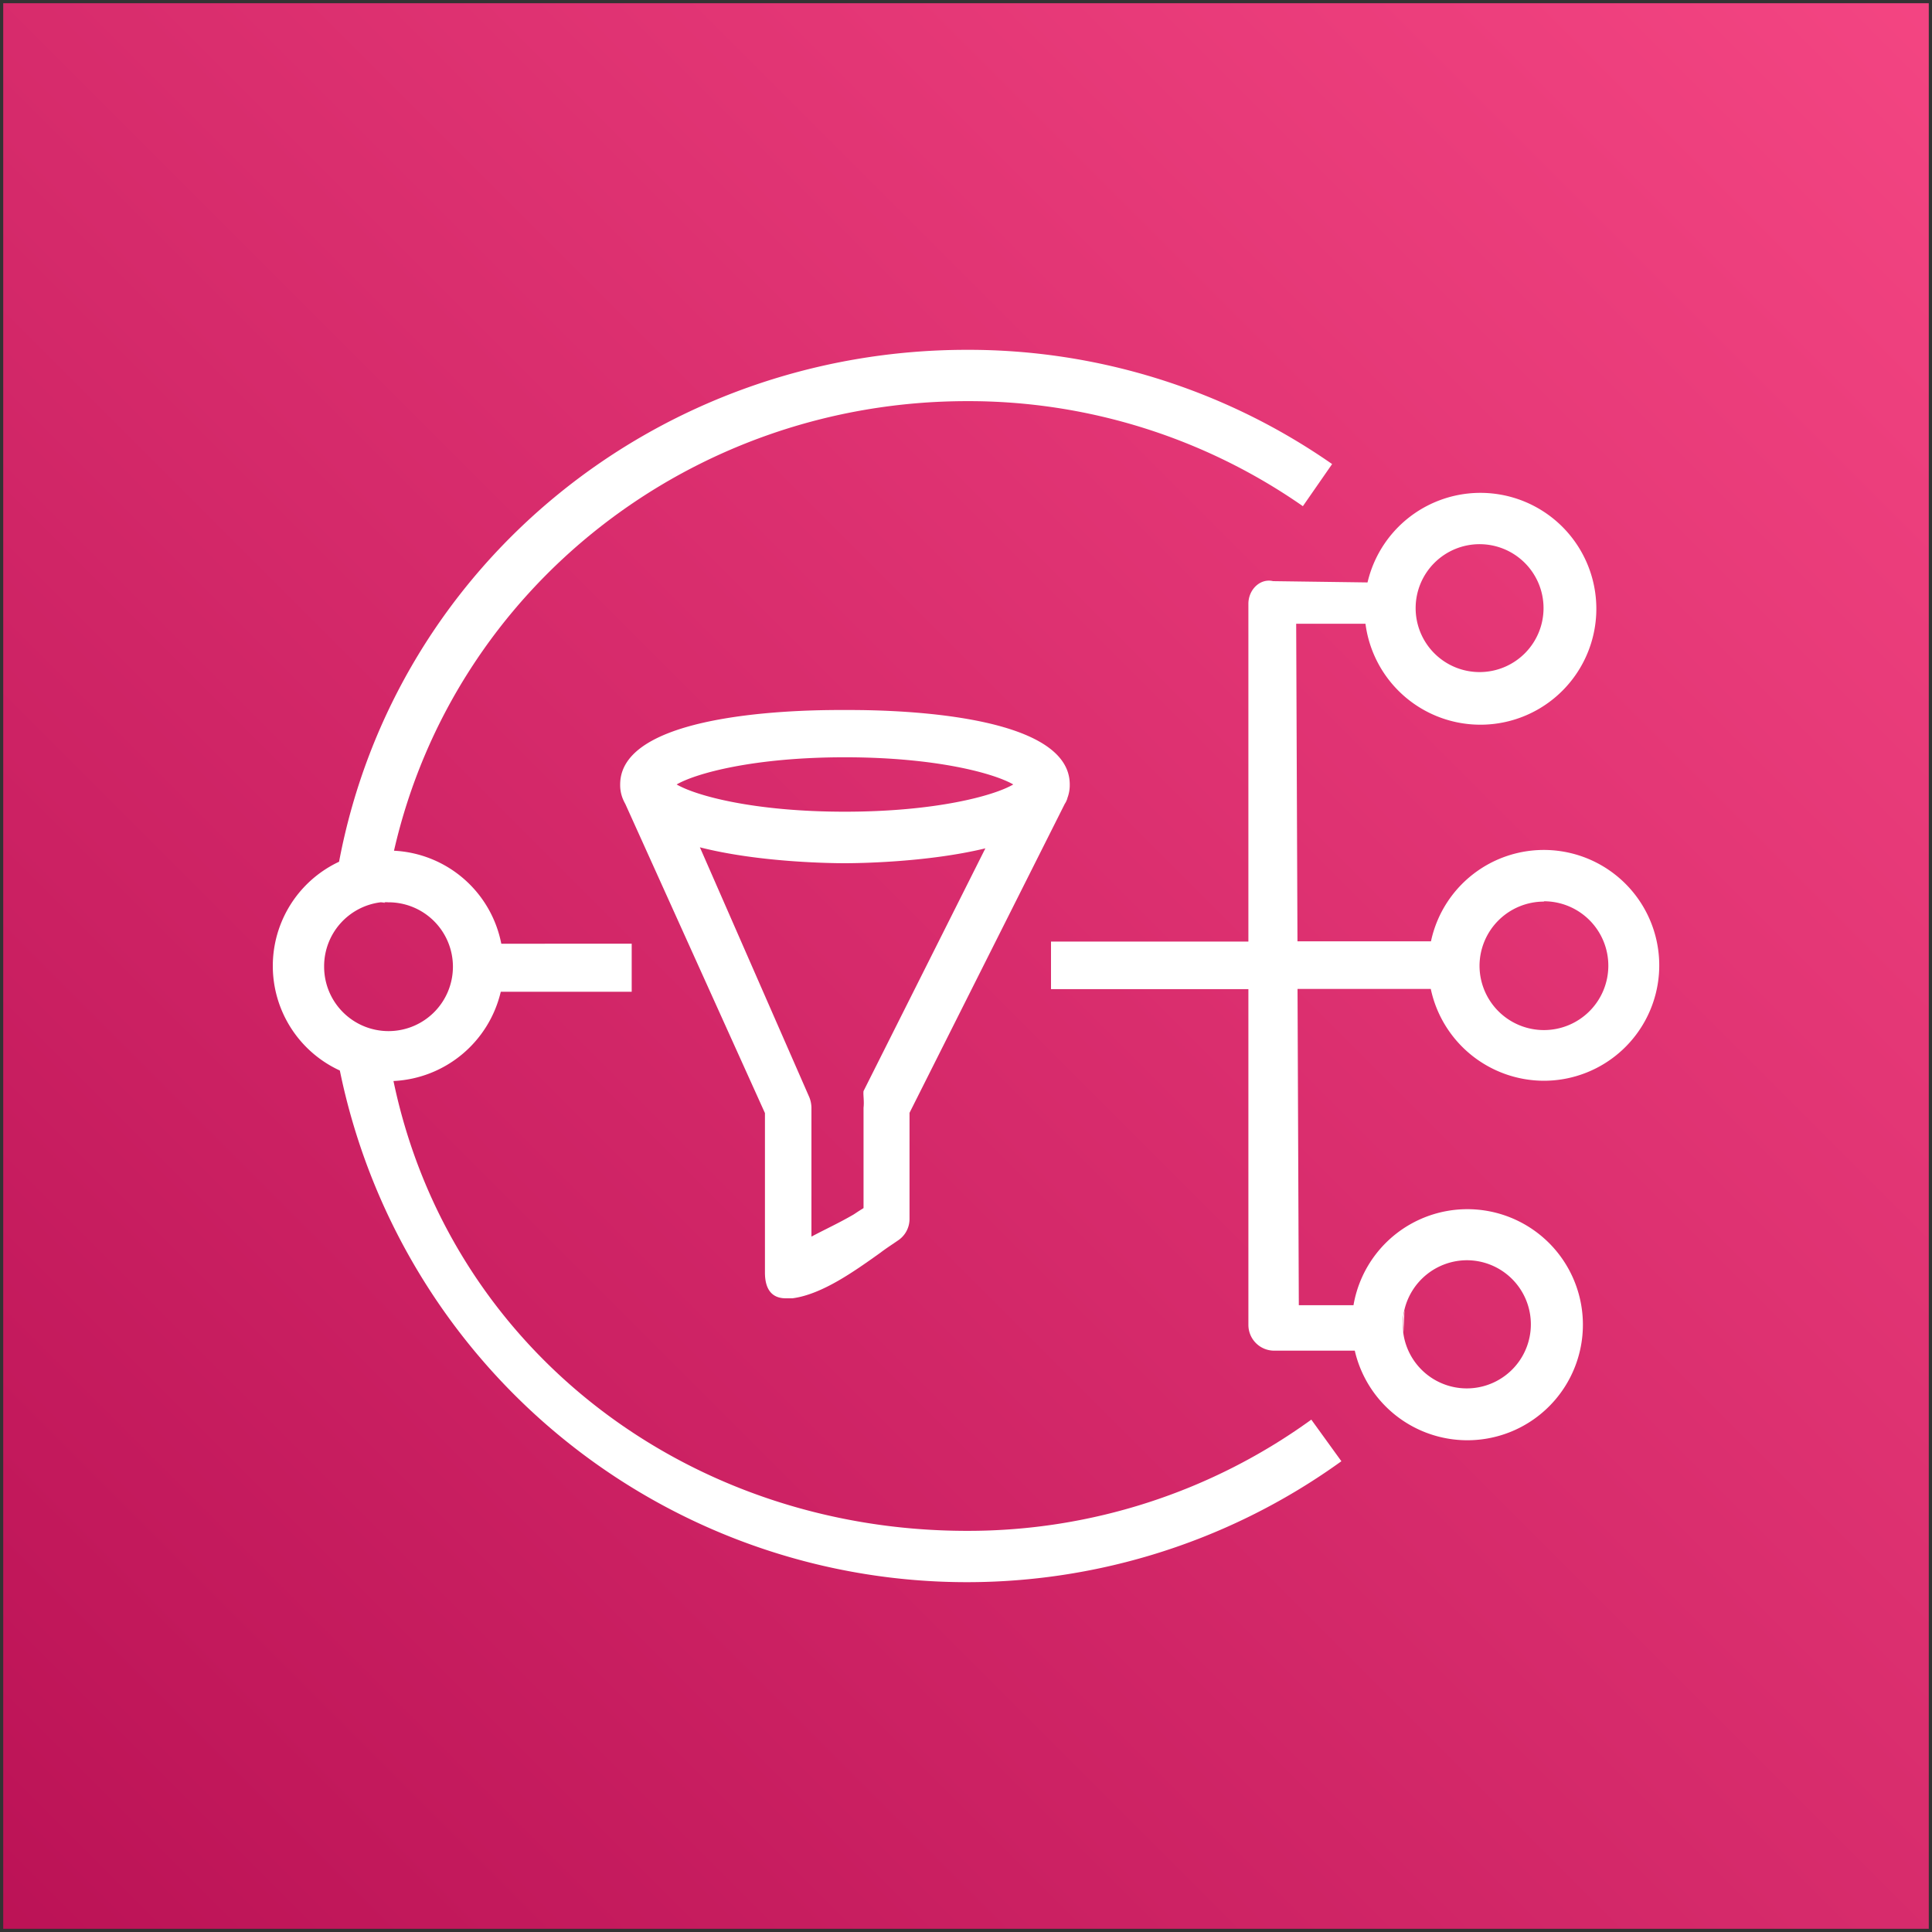 <svg id="Layer_1" data-name="Layer 1" xmlns="http://www.w3.org/2000/svg" xmlns:xlink="http://www.w3.org/1999/xlink" viewBox="0 0 300 300"><rect x="0" y="0" width="300" height="300" fill="#333333" stroke="none"/><defs><style>.cls-1{fill:url(#linear-gradient);}.cls-2{fill:#fff;}</style><linearGradient id="linear-gradient" x1="18508.26" y1="7178.76" x2="18508.26" y2="7776.76" gradientTransform="translate(7949.74 18524.89) rotate(-135)" gradientUnits="userSpaceOnUse"><stop offset="0" stop-color="#b0084d"/><stop offset="1" stop-color="#ff4f8b"/></linearGradient></defs><title>-icon-color</title><rect id="Pink_Gradient" data-name="Pink Gradient" class="cls-1" x="0.5" y="0.5" width="299" height="299"/><g id="Icon_Test" data-name="Icon Test"><path class="cls-2" d="M218.09,203.5l-.16,3.31c0-.4-.08-.8-.08-1.2A9.29,9.29,0,0,1,218.09,203.5Z"/><path class="cls-2" d="M165.75,124.05l-.4.75a2.7,2.7,0,0,0,.36-.79Z"/><path class="cls-2" d="M131.18,110.25c-3.55,0-34.88-.28-34.88,11.56a5.67,5.67,0,0,0,.4,2.2,7,7,0,0,0,.4.83l21.68,48v24.76c0,2.51,1,4,3.23,4h.52c.16,0,.36,0,.52,0,4.58-.6,9.61-4.19,13.63-7.06,1-.76,2-1.39,2.68-1.87a4,4,0,0,0,1.87-3.35V172.8l24.12-48v0a2.7,2.7,0,0,0,.36-.79,5.67,5.67,0,0,0,.4-2.2C166.11,110,134.77,110.25,131.18,110.25Zm0,7.34c14.08,0,23.13,2.47,26.16,4.22-3,1.76-12.08,4.23-26.16,4.23s-23.08-2.47-26.11-4.23C108.1,120.06,117.11,117.59,131.18,117.59Zm2.91,51.83c-.08.55.12,1.55,0,2.59l0,15.58c-1.15.72-1.11.72-1.55,1-2.27,1.32-4.27,2.23-6.54,3.43V172a4.56,4.56,0,0,0-.32-1.6l-17-38.83c9.17,2.35,20.45,2.47,22.48,2.47s12.8-.12,21.85-2.31Z"/><path class="cls-2" d="M203.62,220.44a90.87,90.87,0,0,1-53.46,17.27c-43.38,0-80.37-28.19-89.06-69.85A18,18,0,0,0,77.76,154H98.09v-7.46H77.84A17.88,17.88,0,0,0,61.18,132.1c9.33-40.86,46.2-69.81,89-69.81A90.75,90.75,0,0,1,202.31,78.6l4.54-6.54a98.77,98.77,0,0,0-56.69-17.74c-47.8,0-88.74,33.09-97.51,79.49a17.87,17.87,0,0,0,.12,32.42A99.4,99.4,0,0,0,208.29,226.9ZM50.33,150a10,10,0,0,1,8.77-9.89,3.66,3.66,0,0,1,.64,0,2.28,2.28,0,0,1,.52,0,10,10,0,1,1-9.93,10Z"/><path class="cls-2" d="M59.74,140.07a.15.15,0,0,0,0,.12l-.6-.08A3.66,3.66,0,0,1,59.74,140.07Z"/><path class="cls-2" d="M239.74,167.82a17.92,17.92,0,1,0-17.54-21.65H201.47l-.2-49.31,10.76,0a18,18,0,1,0,.32-6.42l-14.67-.2c-2-.48-3.83,1.32-3.83,3.51v52.46H163.2v7.38h30.65v52.14a4,4,0,0,0,4,4h12.52a17.94,17.94,0,1,0-.2-7.06l-8.49,0-.2-49.11h20.69A18,18,0,0,0,239.74,167.82Zm0-27.87a10,10,0,1,1-10,10A10,10,0,0,1,239.74,140Zm-10-55.45a9.93,9.93,0,1,1-9.92,9.93A9.93,9.93,0,0,1,229.77,84.5Zm-2,111.19a9.95,9.95,0,1,1-9.85,11.2v-.08c0-.4-.08-.8-.08-1.2a9.29,9.29,0,0,1,.24-2.11v0A10,10,0,0,1,227.78,195.69Z"/></g></svg>